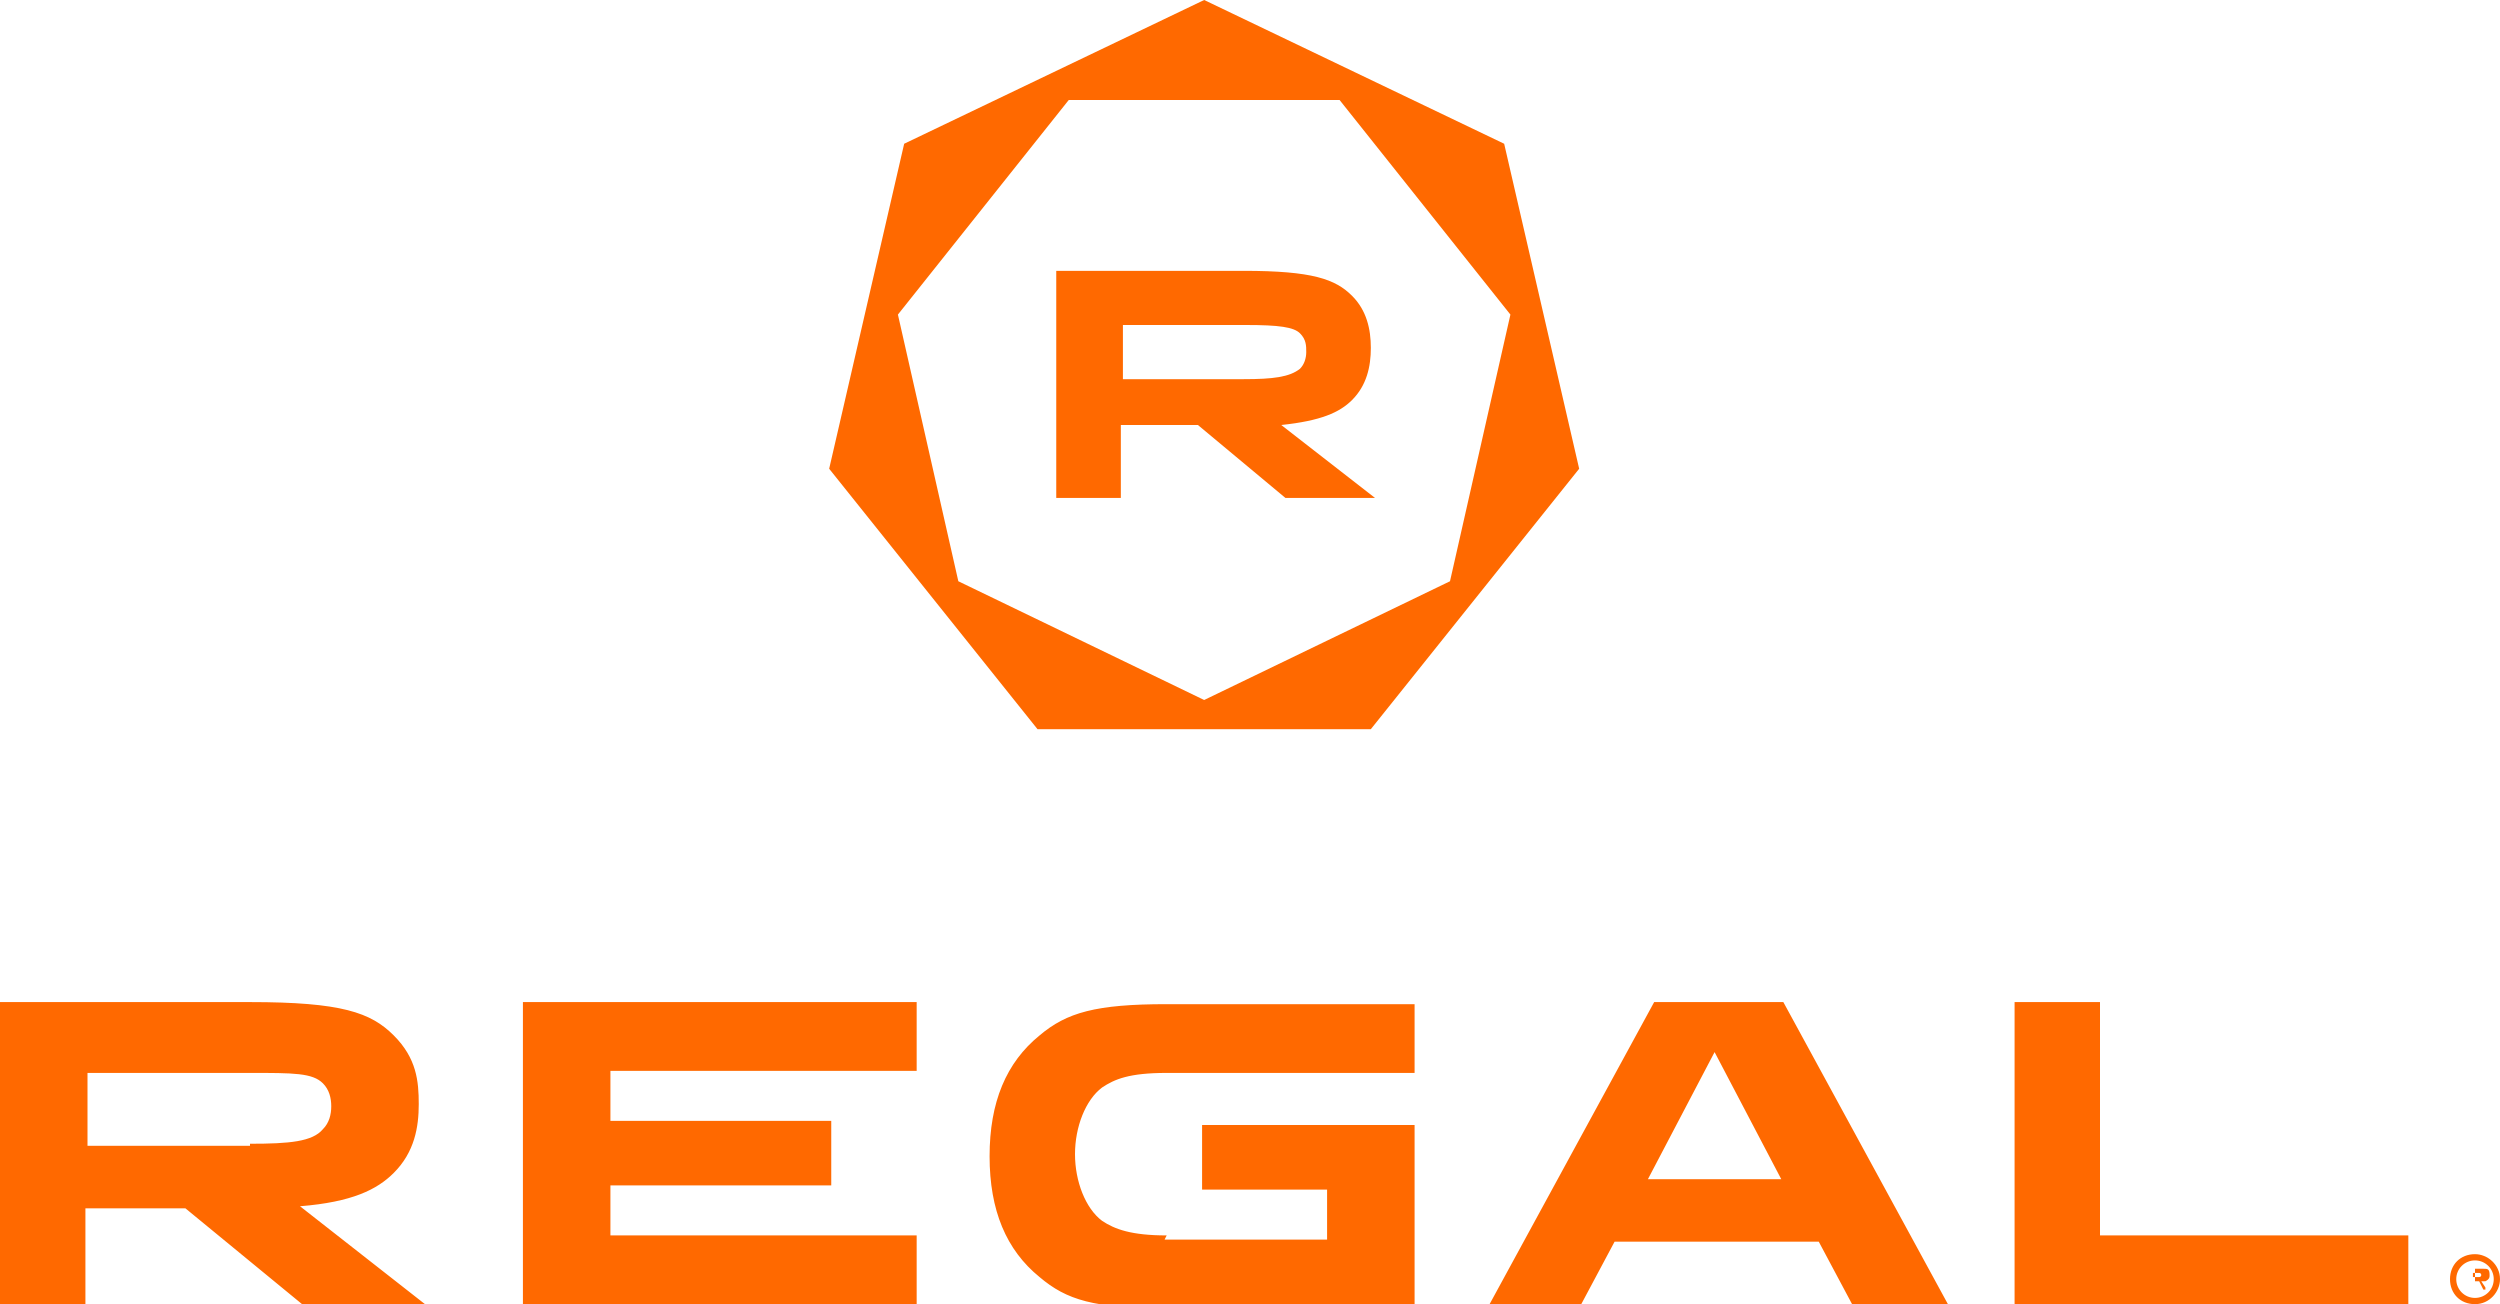 <?xml version="1.0" encoding="UTF-8"?>
<svg id="Layer_1" xmlns="http://www.w3.org/2000/svg" version="1.1" viewBox="0 0 120 62.6" width="120" height="62.6">
  <defs>
    <style>
      .st0 {
        fill: #ff6900;
      }
    </style>
  </defs>
  <path class="st0" d="M64.3,4.8l8.2,10.3-2.9,12.8-11.8,5.7-11.8-5.7-2.9-12.8,8.2-10.3h13.2ZM57.8,0l-14.4,6.9-3.6,15.6,10,12.5h16l10-12.5-3.6-15.6L57.8,0ZM59.7,18.2c1.4,0,2.2-.1,2.7-.5.2-.2.3-.5.3-.8s0-.6-.3-.9c-.3-.3-1-.4-2.6-.4h-5.9v2.6s5.9,0,5.9,0ZM66,23.9h0s-4.3,0-4.3,0l-4.2-3.5h-3.7v3.5h-3.1v-10.9h9c3.3,0,4.4.4,5.2,1.2.7.7.9,1.6.9,2.5s-.2,1.8-.9,2.5c-.6.6-1.5,1-3.4,1.2l4.5,3.5ZM25.1,62.6h18.9v-3.3h-14.7v-2.4h10.6v-3.1h-10.6v-2.4h14.7v-3.3h-18.9v14.5h0ZM100.8,59.3v-11.2h-4.1v14.5h18.9v-3.3h-14.7ZM85.5,48.1h-6.1l-7.9,14.5h4.4l1.6-3h9.8l1.6,3h4.6l-7.9-14.5ZM79.1,56.6l3.2-6.1,3.2,6.1h-6.5ZM12,54.9c1.9,0,3-.1,3.5-.7.3-.3.4-.7.4-1.1s-.1-.8-.4-1.1c-.5-.5-1.4-.5-3.5-.5h-7.8v3.5h7.8ZM20.3,62.6h0c0,0-5.8,0-5.8,0l-5.6-4.6h-4.8v4.6H0v-14.5h12c4.4,0,5.8.5,6.9,1.6s1.2,2.2,1.2,3.3-.2,2.3-1.2,3.3c-.8.8-2,1.4-4.5,1.6l6,4.7ZM56,59.3c-1.7,0-2.5-.3-3.1-.7-.8-.6-1.3-1.9-1.3-3.2s.5-2.6,1.3-3.2c.6-.4,1.3-.7,3.1-.7h11.9v-3.3h-11.9c-3.4,0-4.8.4-6.1,1.5-1.6,1.3-2.4,3.2-2.4,5.8s.8,4.5,2.4,5.8c1.3,1.1,2.6,1.5,6.1,1.5h11.9v-8.8h-10.2v3.1h6v2.4h-7.8ZM119.1,61.5h0s.2.3.2.3h0c0,0,0,.1,0,.1h-.1c0,0-.2-.4-.2-.4h0s-.2,0-.2,0h0v.3h0c0,0,0,0,0,0h0v-.9h0c0,0,.4,0,.4,0,.2,0,.3,0,.3.3,0,.1,0,.2-.2.3ZM119.1,61.2c0,0,0-.1-.1-.1h-.3v.2h0s.3,0,.3,0c0,0,.1,0,.1-.1ZM120,61.4c0,.6-.5,1.2-1.2,1.2s-1.2-.5-1.2-1.2.5-1.2,1.2-1.2c.6,0,1.2.5,1.2,1.2ZM119.7,61.4c0-.5-.4-.9-.9-.9s-.9.4-.9.9.4.9.9.9.9-.4.9-.9Z"/>
</svg>
